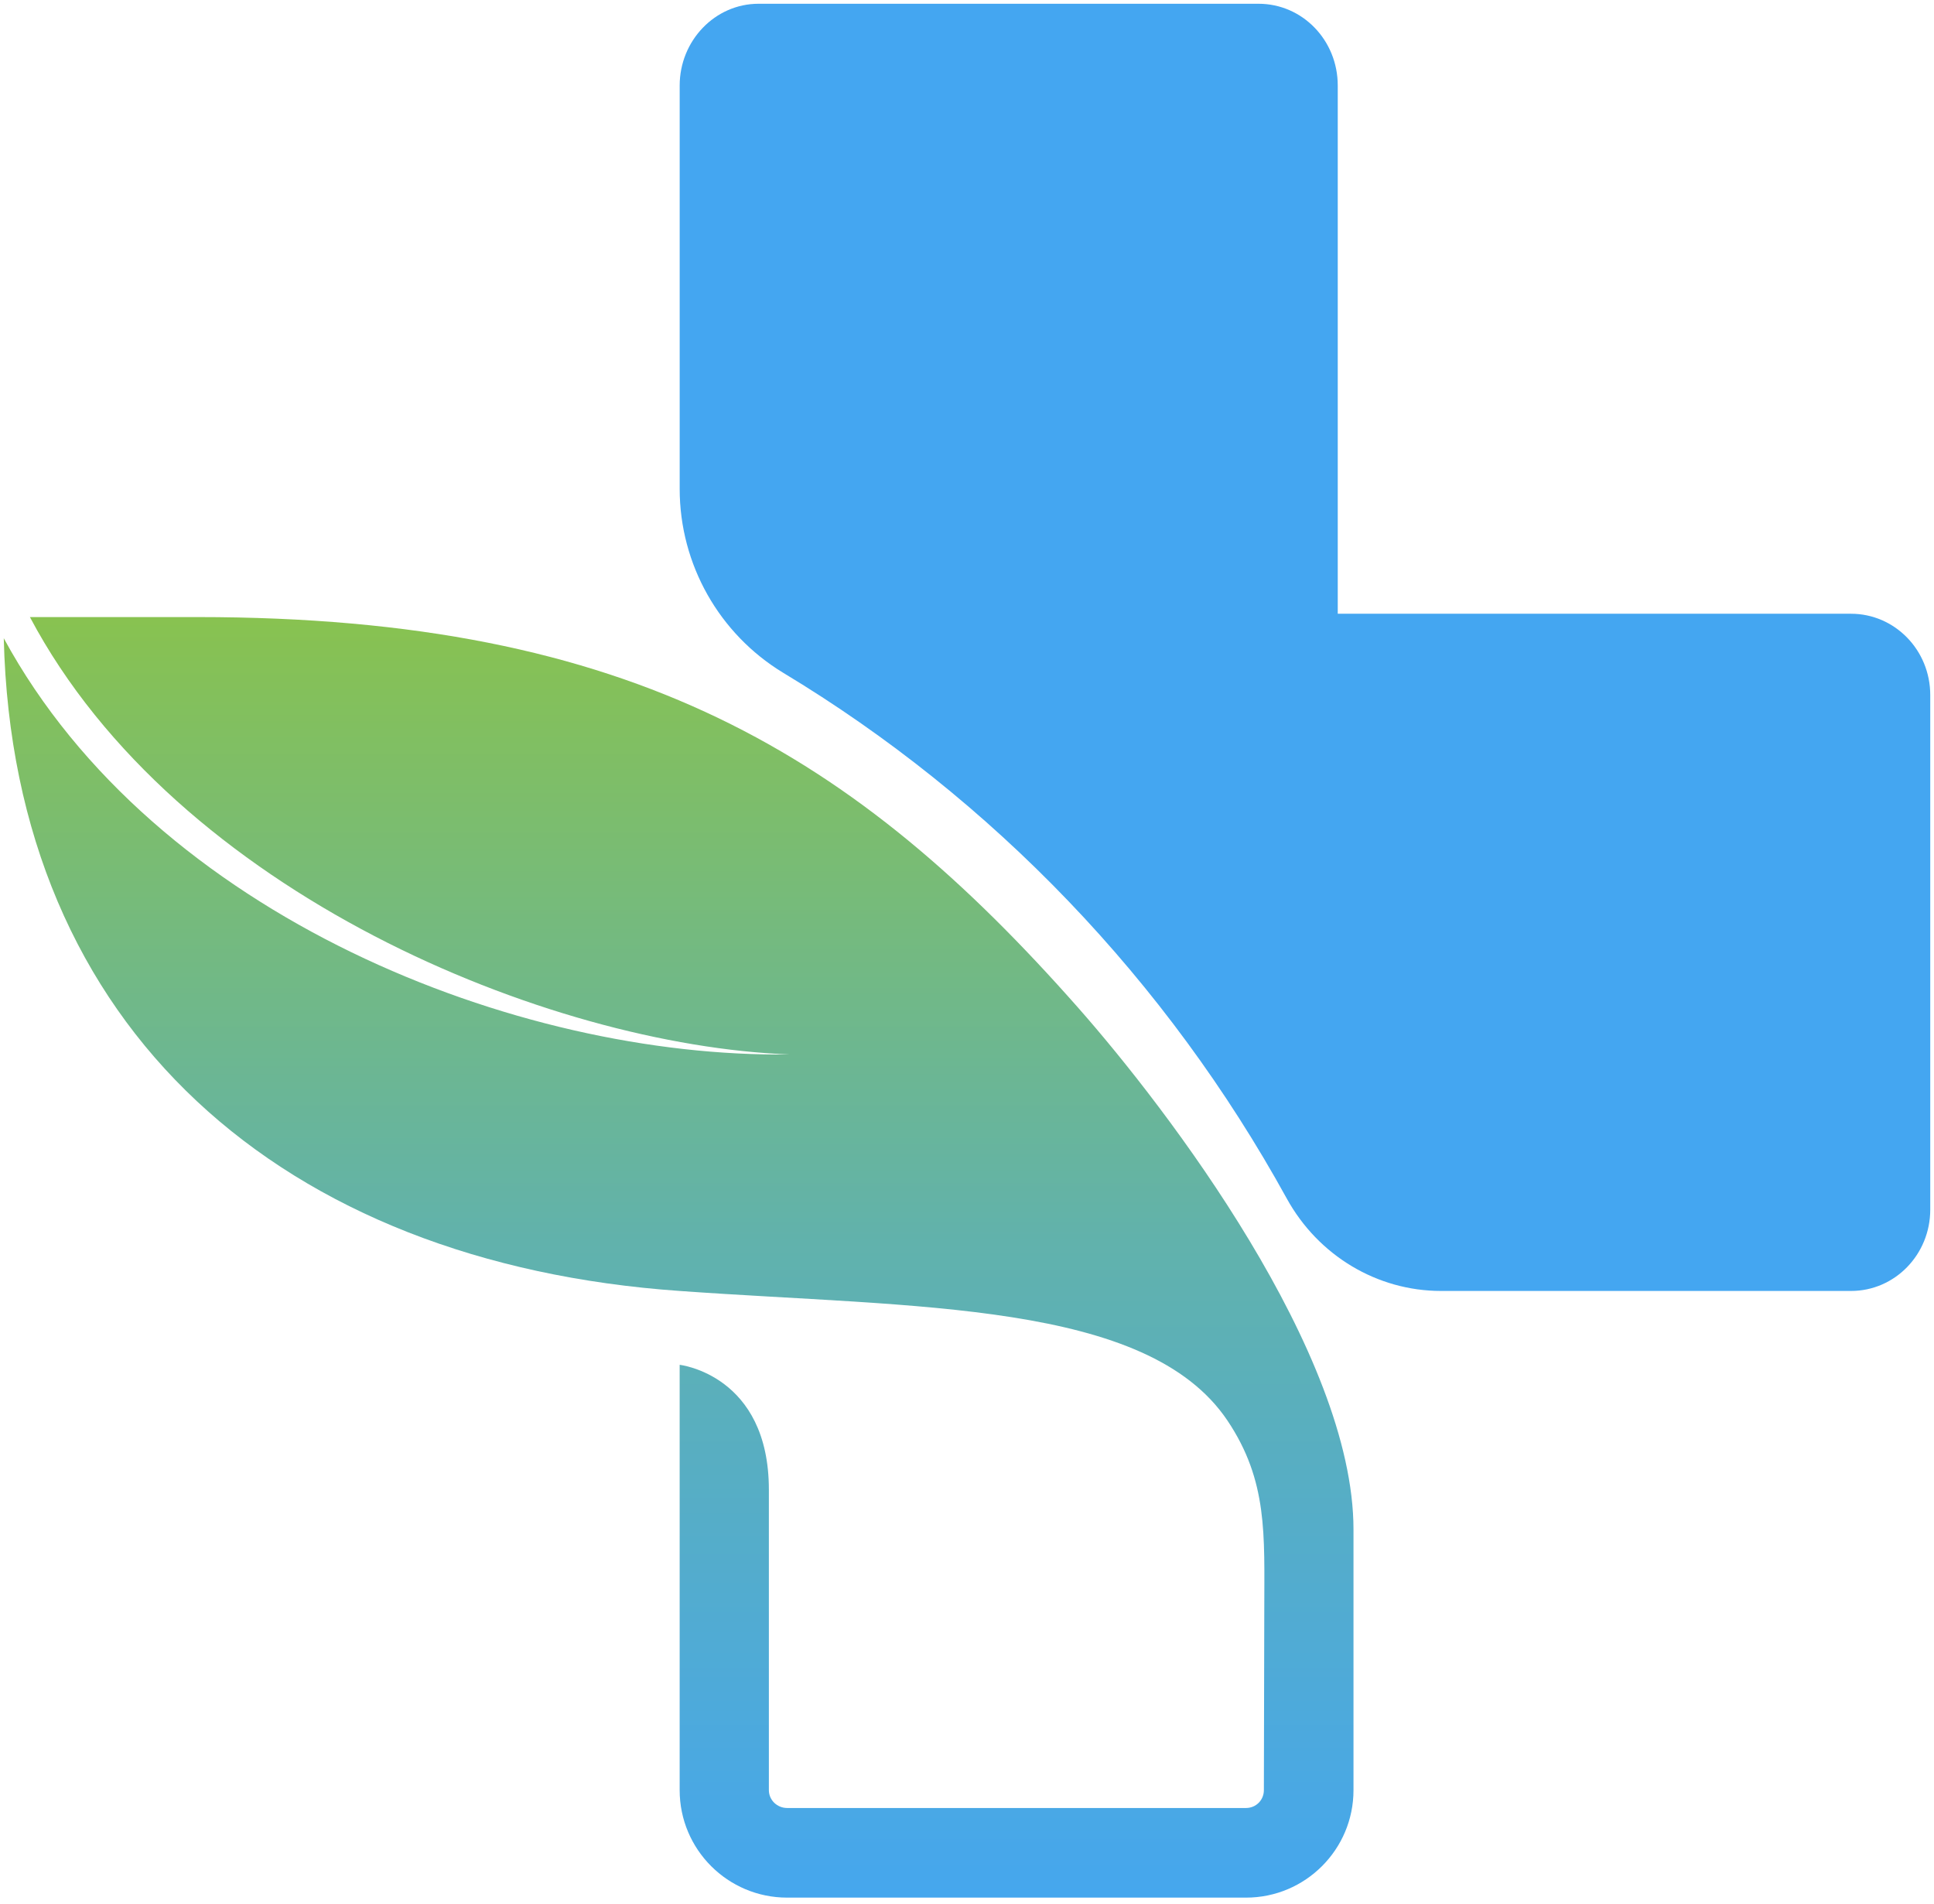 <svg width="257" height="253" viewBox="0 0 257 253" fill="none" xmlns="http://www.w3.org/2000/svg">
<path d="M256.502 92.357V160.727C256.502 166.681 251.815 171.533 245.971 171.533H191.496C183.005 171.533 175.175 166.847 170.985 159.238C155.051 130.291 131.893 106.142 104.049 89.38C95.613 84.252 90.32 75.044 90.32 64.955V11.362C90.32 5.407 95.007 0.5 100.796 0.5H167.236C173.08 0.5 177.767 5.352 177.767 11.362V81.551H245.971C251.76 81.551 256.502 86.347 256.502 92.357Z" fill="#44A6F1"/>
<path d="M90.317 181.348V237.863C90.317 245.748 96.713 252.143 104.598 252.143H165.579C173.463 252.143 179.859 245.748 179.859 237.863V203.237C179.859 179.804 155.213 147.439 143.248 133.876C113.75 100.463 84.252 81.992 26.249 81.992H3.974C23.437 118.713 72.894 138.893 104.873 140.106C68.814 140.602 20.625 121.856 0.5 84.804C1.768 136.853 37.662 167.84 90.317 171.534C121.745 173.794 152.401 172.857 163.098 188.736C168.501 196.786 168.005 203.954 168.005 213.824L167.95 237.863C167.95 239.186 166.902 240.234 165.579 240.234H104.598C103.274 240.234 102.172 239.186 102.172 237.863C102.172 237.863 102.172 208.365 102.172 197.944C102.172 182.671 90.317 181.348 90.317 181.348Z" fill="url(#paint0_linear_15_35)"/>
<defs>
<linearGradient id="paint0_linear_15_35" x1="170.9" y1="81.984" x2="170.9" y2="255.669" gradientUnits="userSpaceOnUse">
<stop stop-color="#88C250"/>
<stop offset="0.478" stop-color="#61B2AC"/>
<stop offset="1" stop-color="#44A6F1"/>
</linearGradient>
</defs>
</svg>
